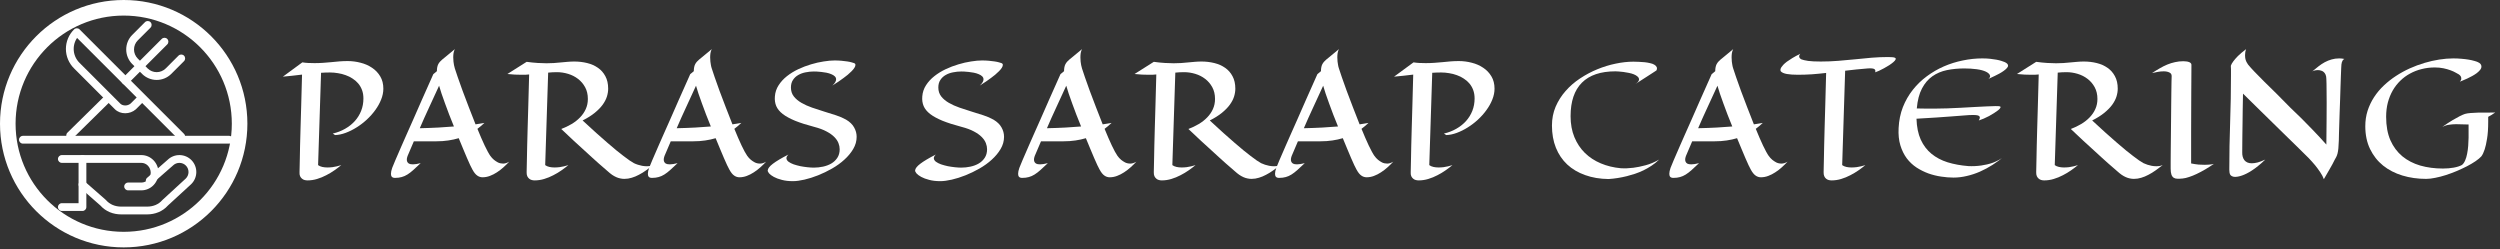 <svg width="321" height="32" viewBox="0 0 321 32" fill="none" xmlns="http://www.w3.org/2000/svg">
<rect x="0" y="0" width="321" height="32" fill="#333333" stroke="none"/>
<path fill-rule="evenodd" clip-rule="evenodd" d="M2.441 17.941C2.441 17.665 2.665 17.441 2.941 17.441H29.412C29.688 17.441 29.912 17.665 29.912 17.941C29.912 18.217 29.688 18.441 29.412 18.441H2.941C2.665 18.441 2.441 18.217 2.441 17.941Z" fill="white"/>
<path fill-rule="evenodd" clip-rule="evenodd" d="M7.441 20.412C7.441 20.136 7.665 19.912 7.941 19.912H18.151C18.741 19.912 19.303 20.155 19.714 20.582C20.125 21.008 20.353 21.582 20.353 22.177C20.353 22.771 20.125 23.345 19.714 23.771C19.303 24.198 18.741 24.441 18.151 24.441H16.449C16.173 24.441 15.949 24.217 15.949 23.941C15.949 23.665 16.173 23.441 16.449 23.441H18.151C18.464 23.441 18.767 23.312 18.994 23.077C19.222 22.841 19.353 22.518 19.353 22.177C19.353 21.835 19.222 21.512 18.994 21.276C18.767 21.04 18.464 20.912 18.151 20.912H7.941C7.665 20.912 7.441 20.688 7.441 20.412Z" fill="white"/>
<path fill-rule="evenodd" clip-rule="evenodd" d="M23.054 20.912C22.744 20.907 22.444 21.025 22.22 21.241C22.214 21.247 22.208 21.252 22.202 21.258L19.547 23.584C19.339 23.766 19.023 23.745 18.841 23.537C18.659 23.33 18.68 23.014 18.888 22.832L21.534 20.513C21.948 20.118 22.5 19.902 23.072 19.912C23.648 19.922 24.197 20.161 24.597 20.576C24.997 20.991 25.216 21.548 25.206 22.124C25.196 22.701 24.957 23.25 24.543 23.65L24.534 23.659L21.566 26.383C20.879 27.156 19.912 27.529 18.885 27.529H15.567C14.542 27.529 13.577 27.158 12.89 26.387L10.259 24.082C10.051 23.9 10.03 23.584 10.212 23.377C10.394 23.169 10.71 23.148 10.918 23.33L13.573 25.656C13.59 25.671 13.605 25.687 13.62 25.703C14.093 26.245 14.778 26.529 15.567 26.529H18.885C19.674 26.529 20.359 26.245 20.832 25.703C20.844 25.69 20.857 25.677 20.87 25.664L23.852 22.927C24.073 22.711 24.201 22.416 24.206 22.107C24.211 21.795 24.093 21.494 23.877 21.27C23.661 21.046 23.365 20.917 23.054 20.912Z" fill="white"/>
<path fill-rule="evenodd" clip-rule="evenodd" d="M10.588 19.912C10.864 19.912 11.088 20.136 11.088 20.412V26.588C11.088 26.864 10.864 27.088 10.588 27.088H7.941C7.665 27.088 7.441 26.864 7.441 26.588C7.441 26.312 7.665 26.088 7.941 26.088H10.088V20.412C10.088 20.136 10.312 19.912 10.588 19.912Z" fill="white"/>
<path fill-rule="evenodd" clip-rule="evenodd" d="M15.882 29.765C23.549 29.765 29.765 23.549 29.765 15.882C29.765 8.215 23.549 2 15.882 2C8.215 2 2 8.215 2 15.882C2 23.549 8.215 29.765 15.882 29.765ZM15.882 31.765C24.654 31.765 31.765 24.654 31.765 15.882C31.765 7.111 24.654 0 15.882 0C7.111 0 0 7.111 0 15.882C0 24.654 7.111 31.765 15.882 31.765Z" fill="white"/>
<path fill-rule="evenodd" clip-rule="evenodd" d="M19.324 2.845C19.52 3.04 19.52 3.357 19.324 3.552L17.677 5.199C17.376 5.507 17.207 5.922 17.207 6.353C17.207 6.784 17.376 7.198 17.677 7.507L18.964 8.793C19.272 9.095 19.686 9.264 20.118 9.264C20.549 9.264 20.963 9.095 21.272 8.793L22.919 7.146C23.114 6.951 23.43 6.951 23.626 7.146C23.821 7.342 23.821 7.658 23.626 7.854L21.973 9.506C21.478 9.992 20.812 10.264 20.118 10.264C19.424 10.264 18.758 9.992 18.262 9.506L18.259 9.502L16.965 8.208C16.479 7.713 16.207 7.047 16.207 6.353C16.207 5.659 16.479 4.993 16.965 4.497L16.968 4.494L18.617 2.845C18.812 2.65 19.129 2.65 19.324 2.845Z" fill="white"/>
<path fill-rule="evenodd" clip-rule="evenodd" d="M9.516 3.773C9.712 3.582 10.025 3.583 10.219 3.777L23.626 17.183C23.821 17.378 23.821 17.695 23.626 17.89C23.43 18.086 23.114 18.086 22.919 17.89L18.254 13.226L17.46 14.019C17.452 14.027 17.444 14.034 17.436 14.042C16.688 14.697 15.455 14.728 14.746 14.019L9.514 8.787C9.181 8.461 8.917 8.071 8.736 7.641C8.555 7.211 8.462 6.748 8.462 6.281C8.462 5.814 8.555 5.352 8.736 4.921C8.917 4.49 9.182 4.1 9.516 3.773ZM17.547 12.518L9.897 4.869C9.803 5.007 9.723 5.154 9.658 5.308C9.529 5.616 9.462 5.947 9.462 6.281C9.462 6.615 9.529 6.946 9.658 7.254C9.788 7.562 9.977 7.841 10.216 8.075L10.219 8.078L15.453 13.312C15.745 13.604 16.367 13.637 16.766 13.299L17.547 12.518Z" fill="white"/>
<path fill-rule="evenodd" clip-rule="evenodd" d="M13.95 12.526C14.144 12.723 14.141 13.039 13.945 13.233L9.356 17.75C9.16 17.943 8.843 17.941 8.649 17.744C8.456 17.547 8.458 17.231 8.655 17.037L13.243 12.521C13.44 12.327 13.757 12.329 13.95 12.526Z" fill="white"/>
<path fill-rule="evenodd" clip-rule="evenodd" d="M21.475 4.996C21.67 5.191 21.67 5.508 21.475 5.703L16.457 10.721C16.261 10.916 15.945 10.916 15.749 10.721C15.554 10.526 15.554 10.209 15.749 10.014L20.768 4.996C20.963 4.8 21.28 4.8 21.475 4.996Z" fill="white"/>
<path d="M320.384 14.443C320.234 14.547 320.084 14.648 319.935 14.745C319.785 14.836 319.635 14.921 319.485 14.999V15.624C319.485 16.503 319.437 17.229 319.339 17.802C319.248 18.375 319.147 18.831 319.036 19.169C318.906 19.573 318.76 19.879 318.597 20.087C318.421 20.276 318.174 20.481 317.855 20.702C317.536 20.917 317.171 21.132 316.761 21.347C316.351 21.555 315.911 21.76 315.442 21.962C314.98 22.157 314.515 22.33 314.046 22.48C313.577 22.63 313.125 22.747 312.689 22.831C312.252 22.922 311.862 22.968 311.517 22.968C310.436 22.968 309.42 22.825 308.47 22.538C307.526 22.252 306.699 21.826 305.989 21.259C305.286 20.693 304.73 19.986 304.319 19.14C303.909 18.294 303.704 17.314 303.704 16.201C303.704 15.504 303.802 14.846 303.997 14.228C304.199 13.603 304.476 13.02 304.827 12.48C305.179 11.939 305.595 11.441 306.077 10.986C306.559 10.53 307.08 10.12 307.64 9.755C308.206 9.384 308.799 9.059 309.417 8.779C310.042 8.499 310.674 8.264 311.312 8.075C311.95 7.887 312.581 7.743 313.206 7.646C313.831 7.548 314.43 7.499 315.003 7.499C315.381 7.499 315.735 7.516 316.067 7.548C316.399 7.574 316.699 7.61 316.966 7.656C317.239 7.701 317.474 7.753 317.669 7.812C317.871 7.864 318.027 7.916 318.138 7.968C318.457 8.105 318.616 8.297 318.616 8.544C318.616 8.694 318.558 8.84 318.44 8.984C318.33 9.12 318.187 9.257 318.011 9.394C317.835 9.524 317.64 9.648 317.425 9.765C317.21 9.882 316.998 9.99 316.79 10.087C316.588 10.178 316.399 10.26 316.224 10.331C316.054 10.396 315.927 10.448 315.843 10.488C315.967 10.357 316.028 10.237 316.028 10.126C316.035 10.009 316.015 9.908 315.97 9.824C315.918 9.726 315.836 9.638 315.726 9.56C315.628 9.501 315.488 9.423 315.306 9.325C315.13 9.221 314.909 9.12 314.642 9.023C314.381 8.925 314.082 8.84 313.743 8.769C313.405 8.697 313.03 8.661 312.62 8.661C312.041 8.661 311.484 8.73 310.95 8.866C310.416 8.997 309.918 9.189 309.456 9.443C308.994 9.69 308.574 9.999 308.196 10.37C307.819 10.735 307.493 11.155 307.22 11.63C306.953 12.099 306.745 12.617 306.595 13.183C306.452 13.743 306.38 14.348 306.38 14.999C306.38 16.165 306.562 17.167 306.927 18.007C307.298 18.84 307.809 19.527 308.46 20.068C309.111 20.602 309.879 20.999 310.765 21.259C311.657 21.513 312.623 21.64 313.665 21.64C314.173 21.64 314.638 21.601 315.062 21.523C315.491 21.445 315.843 21.331 316.116 21.181C316.286 21.044 316.422 20.849 316.526 20.595C316.637 20.341 316.722 20.055 316.78 19.736C316.845 19.417 316.891 19.081 316.917 18.73C316.943 18.372 316.959 18.023 316.966 17.685C316.972 17.346 316.972 17.031 316.966 16.738C316.966 16.438 316.966 16.188 316.966 15.986C316.692 15.986 316.426 15.979 316.165 15.966C315.905 15.953 315.638 15.947 315.364 15.947C315.071 15.947 314.775 15.969 314.476 16.015C314.183 16.054 313.89 16.145 313.597 16.288C314.118 15.924 314.56 15.634 314.925 15.419C315.289 15.204 315.589 15.038 315.823 14.921C316.097 14.784 316.321 14.687 316.497 14.628C316.705 14.57 316.95 14.531 317.23 14.511C317.51 14.485 317.815 14.469 318.148 14.462C318.48 14.456 318.834 14.456 319.212 14.462C319.59 14.462 319.98 14.456 320.384 14.443Z" fill="white"/>
<path d="M301.019 7.568C300.927 7.613 300.856 7.675 300.804 7.753C300.758 7.831 300.722 7.909 300.696 7.988C300.67 8.079 300.651 8.176 300.638 8.281C300.631 8.352 300.621 8.521 300.608 8.788C300.602 9.055 300.589 9.394 300.569 9.804C300.556 10.208 300.54 10.663 300.521 11.171C300.508 11.672 300.491 12.193 300.472 12.734C300.452 13.274 300.433 13.814 300.413 14.355C300.4 14.895 300.384 15.403 300.364 15.878C300.351 16.354 300.338 16.78 300.325 17.157C300.319 17.529 300.312 17.818 300.306 18.027C300.293 18.443 300.273 18.785 300.247 19.052C300.221 19.312 300.185 19.531 300.14 19.706C300.094 19.882 300.039 20.032 299.974 20.156C299.909 20.279 299.837 20.41 299.759 20.546C299.7 20.67 299.612 20.842 299.495 21.064C299.391 21.253 299.248 21.506 299.065 21.826C298.89 22.138 298.662 22.532 298.382 23.007C298.284 22.721 298.128 22.421 297.913 22.109C297.705 21.796 297.49 21.503 297.269 21.23C297.008 20.917 296.732 20.608 296.439 20.302C296.093 19.957 295.556 19.426 294.827 18.71C294.515 18.404 294.147 18.046 293.724 17.636C293.301 17.219 292.809 16.738 292.249 16.191C291.689 15.644 291.058 15.025 290.355 14.335C289.651 13.645 288.867 12.874 288.001 12.021C287.988 12.815 287.975 13.531 287.962 14.169C287.955 14.807 287.949 15.38 287.942 15.888C287.936 16.389 287.929 16.829 287.923 17.206C287.916 17.577 287.913 17.9 287.913 18.173C287.907 18.811 287.903 19.267 287.903 19.54C287.897 19.749 287.916 19.941 287.962 20.116C288.008 20.286 288.079 20.436 288.177 20.566C288.274 20.689 288.401 20.787 288.558 20.859C288.714 20.93 288.903 20.966 289.124 20.966C289.345 20.966 289.599 20.93 289.886 20.859C290.172 20.781 290.498 20.657 290.862 20.488C290.543 20.8 290.241 21.07 289.954 21.298C289.674 21.526 289.407 21.721 289.153 21.884C288.906 22.047 288.675 22.18 288.46 22.285C288.252 22.389 288.063 22.47 287.894 22.529C287.49 22.672 287.138 22.73 286.839 22.704C286.592 22.652 286.429 22.555 286.351 22.411C286.279 22.268 286.243 22.06 286.243 21.786C286.243 19.736 286.279 17.701 286.351 15.683C286.422 13.665 286.458 11.653 286.458 9.648C286.458 9.342 286.458 9.088 286.458 8.886C286.458 8.684 286.452 8.538 286.439 8.447C286.491 8.277 286.598 8.085 286.761 7.87C286.898 7.682 287.093 7.457 287.347 7.197C287.607 6.936 287.959 6.64 288.401 6.308C288.349 6.445 288.314 6.578 288.294 6.708C288.274 6.838 288.265 6.962 288.265 7.079C288.265 7.268 288.281 7.437 288.314 7.587C288.353 7.73 288.398 7.854 288.45 7.958C288.509 8.075 288.574 8.183 288.646 8.281C288.867 8.554 289.153 8.873 289.505 9.238C289.857 9.602 290.263 10.016 290.726 10.478C291.194 10.934 291.709 11.438 292.269 11.992C292.829 12.545 293.427 13.15 294.065 13.808C294.521 14.238 295.003 14.703 295.511 15.204C295.947 15.634 296.442 16.139 296.995 16.718C297.549 17.291 298.118 17.906 298.704 18.564C298.717 17.366 298.727 16.331 298.733 15.458C298.74 14.586 298.743 13.827 298.743 13.183C298.743 12.591 298.74 12.102 298.733 11.718C298.733 11.327 298.73 11.015 298.724 10.781C298.717 10.514 298.711 10.302 298.704 10.146C298.704 9.924 298.672 9.739 298.607 9.589C298.541 9.439 298.457 9.322 298.353 9.238C298.255 9.153 298.141 9.094 298.011 9.062C297.881 9.023 297.75 9.003 297.62 9.003C297.47 9.003 297.327 9.019 297.19 9.052C297.054 9.085 296.95 9.127 296.878 9.179C297.151 8.945 297.422 8.727 297.689 8.525C297.955 8.316 298.226 8.137 298.499 7.988C298.779 7.838 299.069 7.721 299.368 7.636C299.674 7.545 300 7.499 300.345 7.499C300.573 7.499 300.797 7.522 301.019 7.568Z" fill="white"/>
<path d="M284.261 21.044C283.877 21.305 283.499 21.546 283.128 21.767C282.757 21.982 282.399 22.171 282.054 22.333C281.715 22.496 281.393 22.626 281.087 22.724C280.787 22.828 280.511 22.893 280.257 22.919C280.003 22.945 279.778 22.955 279.583 22.948C279.394 22.948 279.235 22.906 279.105 22.822C278.974 22.737 278.877 22.604 278.812 22.421C278.746 22.239 278.714 21.985 278.714 21.66C278.714 21.497 278.714 21.217 278.714 20.82C278.72 20.416 278.724 19.938 278.724 19.384C278.73 18.824 278.737 18.215 278.743 17.558C278.75 16.894 278.756 16.223 278.763 15.546C278.769 14.869 278.776 14.208 278.782 13.564C278.789 12.919 278.795 12.333 278.802 11.806C278.808 11.279 278.815 10.836 278.821 10.478C278.828 10.12 278.834 9.889 278.841 9.784C278.847 9.557 278.75 9.397 278.548 9.306C278.353 9.208 278.108 9.159 277.815 9.159C277.575 9.159 277.324 9.182 277.064 9.228C276.81 9.273 276.562 9.325 276.321 9.384C276.653 9.163 276.979 8.961 277.298 8.779C277.623 8.59 277.949 8.427 278.274 8.29C278.607 8.154 278.942 8.049 279.28 7.978C279.619 7.9 279.97 7.861 280.335 7.861C280.478 7.861 280.612 7.87 280.735 7.89C280.866 7.903 280.976 7.929 281.067 7.968C281.165 8.001 281.24 8.046 281.292 8.105C281.351 8.163 281.38 8.235 281.38 8.32C281.38 8.574 281.377 9.189 281.37 10.165C281.37 10.582 281.367 11.1 281.36 11.718C281.36 12.336 281.357 13.085 281.351 13.964C281.351 14.836 281.347 15.852 281.341 17.011C281.341 18.17 281.341 19.495 281.341 20.986C281.692 21.057 282.011 21.106 282.298 21.132C282.591 21.152 282.851 21.161 283.079 21.161C283.268 21.161 283.434 21.155 283.577 21.142C283.727 21.129 283.854 21.116 283.958 21.103C284.075 21.083 284.176 21.064 284.261 21.044Z" fill="white"/>
<path d="M266.81 21.201C266.549 21.415 266.253 21.64 265.921 21.874C265.595 22.102 265.247 22.311 264.876 22.499C264.505 22.695 264.114 22.854 263.704 22.978C263.301 23.102 262.89 23.163 262.474 23.163C262.35 23.163 262.226 23.147 262.103 23.114C261.979 23.082 261.868 23.023 261.771 22.939C261.673 22.861 261.592 22.753 261.526 22.616C261.468 22.48 261.442 22.307 261.448 22.099C261.448 21.858 261.461 21.253 261.487 20.282C261.494 19.872 261.504 19.361 261.517 18.749C261.536 18.137 261.556 17.398 261.575 16.532C261.601 15.667 261.631 14.661 261.663 13.515C261.696 12.363 261.732 11.044 261.771 9.56C261.601 9.579 261.435 9.592 261.273 9.599C261.11 9.599 260.944 9.599 260.774 9.599C260.527 9.599 260.247 9.592 259.935 9.579C259.629 9.566 259.31 9.54 258.978 9.501L261.448 7.939C261.956 8.01 262.435 8.059 262.884 8.085C263.333 8.111 263.704 8.124 263.997 8.124C264.323 8.124 264.635 8.115 264.935 8.095C265.241 8.069 265.54 8.043 265.833 8.017C266.126 7.984 266.416 7.958 266.702 7.939C266.989 7.913 267.278 7.9 267.571 7.9C268.144 7.9 268.694 7.965 269.222 8.095C269.749 8.225 270.211 8.43 270.608 8.71C271.006 8.984 271.321 9.342 271.556 9.784C271.797 10.227 271.917 10.761 271.917 11.386C271.917 11.718 271.862 12.06 271.751 12.411C271.64 12.757 271.458 13.105 271.204 13.456C270.95 13.801 270.612 14.146 270.189 14.492C269.772 14.83 269.254 15.156 268.636 15.468C269.28 16.067 269.866 16.604 270.394 17.079C270.927 17.555 271.409 17.978 271.839 18.349C272.269 18.72 272.649 19.042 272.982 19.316C273.314 19.583 273.607 19.814 273.86 20.009C274.446 20.465 274.899 20.777 275.218 20.947C275.381 21.025 275.553 21.093 275.735 21.152C275.892 21.204 276.067 21.249 276.263 21.288C276.465 21.327 276.676 21.347 276.898 21.347C277.034 21.347 277.168 21.337 277.298 21.318C277.428 21.292 277.558 21.253 277.689 21.201C277.376 21.441 277.07 21.669 276.771 21.884C276.471 22.099 276.168 22.285 275.862 22.441C275.563 22.604 275.257 22.73 274.944 22.822C274.638 22.919 274.323 22.968 273.997 22.968C273.815 22.968 273.639 22.948 273.47 22.91C273.301 22.877 273.128 22.822 272.952 22.743C272.776 22.665 272.597 22.564 272.415 22.441C272.239 22.317 272.051 22.164 271.849 21.982C271.582 21.76 271.188 21.419 270.667 20.956C270.446 20.761 270.185 20.527 269.886 20.253C269.586 19.98 269.241 19.664 268.851 19.306C268.46 18.948 268.017 18.544 267.523 18.095C267.034 17.639 266.491 17.128 265.892 16.562C266.36 16.386 266.803 16.174 267.22 15.927C267.636 15.68 267.998 15.396 268.304 15.077C268.616 14.758 268.86 14.404 269.036 14.013C269.218 13.616 269.31 13.18 269.31 12.704C269.31 12.132 269.192 11.63 268.958 11.2C268.724 10.771 268.418 10.413 268.04 10.126C267.669 9.84 267.246 9.625 266.771 9.482C266.295 9.338 265.817 9.267 265.335 9.267C264.944 9.267 264.57 9.286 264.212 9.325L263.831 21.201C263.981 21.311 264.16 21.389 264.368 21.435C264.577 21.48 264.791 21.503 265.013 21.503C265.234 21.503 265.452 21.49 265.667 21.464C265.882 21.432 266.074 21.396 266.243 21.357C266.445 21.311 266.634 21.259 266.81 21.201Z" fill="white"/>
<path d="M255.315 10.126C255.472 10.003 255.543 9.885 255.53 9.775C255.517 9.664 255.472 9.566 255.394 9.482C255.302 9.384 255.172 9.293 255.003 9.208C254.69 9.059 254.287 8.951 253.792 8.886C253.297 8.821 252.773 8.788 252.22 8.788C251.432 8.788 250.687 8.86 249.983 9.003C249.287 9.146 248.665 9.41 248.118 9.794C247.578 10.172 247.132 10.696 246.78 11.367C246.429 12.031 246.207 12.883 246.116 13.925C246.52 13.938 246.917 13.945 247.308 13.945C247.705 13.945 248.095 13.945 248.48 13.945C248.942 13.945 249.456 13.935 250.023 13.915C250.595 13.889 251.178 13.863 251.771 13.837C252.37 13.805 252.955 13.772 253.528 13.739C254.101 13.707 254.619 13.681 255.081 13.661C255.543 13.635 255.927 13.622 256.233 13.622C256.546 13.622 256.735 13.635 256.8 13.661C256.878 13.7 256.891 13.766 256.839 13.857C256.793 13.941 256.699 14.042 256.556 14.159C256.419 14.27 256.246 14.391 256.038 14.521C255.836 14.651 255.621 14.778 255.394 14.902C255.166 15.019 254.935 15.13 254.7 15.234C254.472 15.331 254.264 15.409 254.075 15.468C254.225 15.214 254.251 15.035 254.153 14.931C254.062 14.82 253.805 14.765 253.382 14.765C253.193 14.765 253.021 14.768 252.864 14.775C252.708 14.781 252.529 14.794 252.327 14.814C252.125 14.827 251.875 14.846 251.575 14.872C251.276 14.892 250.888 14.921 250.413 14.96C249.938 14.993 249.349 15.035 248.646 15.087C247.942 15.133 247.086 15.185 246.077 15.243C246.11 16.298 246.292 17.193 246.624 17.929C246.963 18.665 247.422 19.27 248.001 19.745C248.58 20.221 249.271 20.585 250.071 20.839C250.879 21.087 251.767 21.249 252.737 21.327C253.297 21.354 253.851 21.327 254.398 21.249C254.632 21.217 254.876 21.171 255.13 21.113C255.39 21.054 255.648 20.979 255.901 20.888C256.162 20.79 256.416 20.673 256.663 20.536C256.911 20.4 257.142 20.237 257.357 20.048C256.875 20.458 256.37 20.833 255.843 21.171C255.322 21.503 254.782 21.793 254.222 22.04C253.668 22.281 253.105 22.467 252.532 22.597C251.959 22.734 251.39 22.802 250.823 22.802C250.328 22.802 249.804 22.76 249.251 22.675C248.704 22.597 248.161 22.463 247.62 22.275C247.086 22.079 246.575 21.826 246.087 21.513C245.605 21.194 245.185 20.8 244.827 20.331C244.476 19.856 244.202 19.299 244.007 18.661C243.812 18.017 243.737 17.278 243.782 16.445C243.828 15.475 244.01 14.579 244.329 13.759C244.655 12.939 245.078 12.2 245.599 11.542C246.12 10.878 246.722 10.296 247.405 9.794C248.089 9.286 248.818 8.863 249.593 8.525C250.374 8.186 251.185 7.932 252.024 7.763C252.864 7.587 253.698 7.499 254.524 7.499C254.889 7.499 255.224 7.516 255.53 7.548C255.836 7.581 256.11 7.62 256.351 7.665C256.598 7.711 256.81 7.763 256.985 7.822C257.161 7.874 257.298 7.922 257.396 7.968C257.689 8.098 257.835 8.251 257.835 8.427C257.835 8.531 257.78 8.642 257.669 8.759C257.565 8.876 257.428 8.993 257.259 9.111C257.096 9.228 256.914 9.342 256.712 9.452C256.517 9.557 256.325 9.654 256.136 9.745C255.954 9.837 255.787 9.915 255.638 9.98C255.488 10.045 255.381 10.094 255.315 10.126Z" fill="white"/>
<path d="M239.515 21.201C239.254 21.415 238.958 21.64 238.626 21.874C238.301 22.102 237.952 22.311 237.581 22.499C237.21 22.695 236.819 22.854 236.409 22.978C236.006 23.102 235.595 23.163 235.179 23.163C235.049 23.163 234.922 23.147 234.798 23.114C234.674 23.082 234.564 23.023 234.466 22.939C234.368 22.861 234.29 22.753 234.232 22.616C234.173 22.48 234.147 22.307 234.153 22.099C234.153 21.852 234.166 21.239 234.192 20.263C234.199 19.846 234.209 19.329 234.222 18.71C234.241 18.085 234.261 17.333 234.28 16.454C234.306 15.575 234.336 14.553 234.368 13.388C234.401 12.216 234.437 10.875 234.476 9.365C233.864 9.436 233.255 9.495 232.649 9.54C232.051 9.579 231.445 9.599 230.833 9.599C230.273 9.599 229.808 9.566 229.437 9.501C229.065 9.436 228.805 9.322 228.655 9.159C228.571 9.016 228.597 8.837 228.733 8.622C228.792 8.531 228.877 8.427 228.987 8.31C229.098 8.193 229.248 8.062 229.437 7.919C229.632 7.776 229.87 7.62 230.149 7.45C230.429 7.281 230.765 7.099 231.155 6.904C231.051 7.034 231.002 7.144 231.009 7.236C231.015 7.32 231.041 7.392 231.087 7.45C231.139 7.522 231.214 7.581 231.312 7.626C231.5 7.698 231.787 7.763 232.171 7.822C232.562 7.874 233.102 7.9 233.792 7.9C234.547 7.9 235.289 7.87 236.019 7.812C236.754 7.753 237.477 7.688 238.187 7.616C238.903 7.538 239.612 7.47 240.315 7.411C241.025 7.353 241.732 7.324 242.435 7.324C242.623 7.324 242.789 7.33 242.933 7.343C243.082 7.35 243.196 7.369 243.274 7.402C243.398 7.447 243.44 7.522 243.401 7.626C243.362 7.724 243.268 7.838 243.118 7.968C242.975 8.092 242.796 8.225 242.581 8.368C242.366 8.505 242.145 8.635 241.917 8.759C241.689 8.883 241.471 8.993 241.263 9.091C241.054 9.182 240.892 9.247 240.774 9.286C240.833 9.085 240.794 8.945 240.657 8.866C240.521 8.782 240.234 8.756 239.798 8.788C238.821 8.866 237.861 8.964 236.917 9.081L236.536 21.201C236.686 21.311 236.865 21.389 237.073 21.435C237.282 21.48 237.496 21.503 237.718 21.503C237.939 21.503 238.157 21.49 238.372 21.464C238.587 21.432 238.779 21.396 238.948 21.357C239.15 21.311 239.339 21.259 239.515 21.201Z" fill="white"/>
<path d="M226.341 15.781C226.211 15.904 226.071 16.031 225.921 16.161C225.771 16.285 225.612 16.412 225.442 16.542C225.605 16.939 225.765 17.32 225.921 17.685C226.084 18.043 226.233 18.375 226.37 18.681C226.513 18.98 226.647 19.244 226.771 19.472C226.894 19.7 227.005 19.882 227.103 20.019C227.239 20.208 227.392 20.374 227.562 20.517C227.711 20.641 227.884 20.755 228.079 20.859C228.281 20.956 228.502 21.005 228.743 21.005C228.984 21.005 229.245 20.924 229.524 20.761C229.29 21.008 229.039 21.253 228.773 21.493C228.512 21.728 228.235 21.939 227.942 22.128C227.656 22.317 227.357 22.47 227.044 22.587C226.738 22.704 226.422 22.763 226.097 22.763C225.849 22.763 225.621 22.688 225.413 22.538C225.205 22.395 225 22.138 224.798 21.767C224.726 21.65 224.632 21.464 224.515 21.21C224.398 20.95 224.261 20.644 224.105 20.292C223.955 19.934 223.789 19.54 223.607 19.111C223.424 18.674 223.235 18.219 223.04 17.743C222.63 17.867 222.184 17.965 221.702 18.036C221.227 18.108 220.713 18.144 220.159 18.144H217.278L216.478 20.019C216.432 20.142 216.399 20.27 216.38 20.4C216.367 20.523 216.38 20.637 216.419 20.741C216.458 20.846 216.533 20.934 216.644 21.005C216.761 21.07 216.933 21.103 217.161 21.103C217.291 21.103 217.438 21.09 217.601 21.064C217.763 21.038 217.949 20.999 218.157 20.947C217.793 21.292 217.477 21.585 217.21 21.826C216.943 22.066 216.689 22.262 216.448 22.411C216.207 22.561 215.963 22.669 215.716 22.734C215.468 22.805 215.185 22.841 214.866 22.841C214.677 22.841 214.541 22.796 214.456 22.704C214.378 22.613 214.339 22.486 214.339 22.323C214.339 22.115 214.391 21.861 214.495 21.562C214.606 21.262 214.743 20.93 214.905 20.566C215.042 20.234 215.309 19.618 215.706 18.72C215.875 18.336 216.08 17.87 216.321 17.323C216.562 16.777 216.849 16.132 217.181 15.39C217.513 14.641 217.89 13.782 218.314 12.812C218.743 11.842 219.232 10.745 219.778 9.521L220.237 9.14C220.237 8.938 220.254 8.762 220.286 8.613C220.319 8.463 220.364 8.333 220.423 8.222C220.488 8.105 220.563 8.001 220.648 7.909C220.732 7.818 220.823 7.73 220.921 7.646C221.038 7.548 221.178 7.434 221.341 7.304C221.614 7.083 222.015 6.751 222.542 6.308C222.464 6.458 222.409 6.627 222.376 6.816C222.35 6.998 222.337 7.18 222.337 7.363C222.337 7.551 222.347 7.734 222.366 7.909C222.386 8.079 222.409 8.228 222.435 8.359C222.461 8.515 222.496 8.658 222.542 8.788C222.614 9.023 222.737 9.394 222.913 9.902C223.089 10.409 223.297 10.995 223.538 11.659C223.786 12.317 224.052 13.02 224.339 13.769C224.625 14.518 224.912 15.25 225.198 15.966C225.387 15.94 225.553 15.914 225.696 15.888C225.84 15.862 225.96 15.842 226.058 15.829C226.168 15.81 226.263 15.794 226.341 15.781ZM220.521 11.005C220.058 12.014 219.622 12.961 219.212 13.847C218.802 14.726 218.411 15.598 218.04 16.464C218.912 16.445 219.713 16.415 220.442 16.376C221.172 16.337 221.832 16.292 222.425 16.239C222.217 15.732 222.015 15.227 221.819 14.726C221.631 14.218 221.452 13.736 221.282 13.281C221.12 12.825 220.97 12.402 220.833 12.011C220.703 11.62 220.599 11.285 220.521 11.005Z" fill="white"/>
<path d="M213.03 20.488C212.737 20.781 212.418 21.041 212.073 21.269C211.728 21.497 211.377 21.698 211.019 21.874C210.661 22.044 210.299 22.19 209.935 22.314C209.577 22.431 209.232 22.532 208.899 22.616C208.118 22.812 207.334 22.936 206.546 22.988C205.433 22.975 204.427 22.805 203.528 22.48C202.63 22.161 201.865 21.708 201.233 21.122C200.602 20.53 200.117 19.814 199.778 18.974C199.44 18.128 199.271 17.177 199.271 16.122C199.271 15.257 199.427 14.452 199.739 13.71C200.058 12.968 200.485 12.294 201.019 11.689C201.552 11.077 202.171 10.54 202.874 10.077C203.577 9.609 204.316 9.215 205.091 8.896C205.866 8.577 206.65 8.336 207.444 8.173C208.245 8.004 209.007 7.919 209.73 7.919C209.944 7.919 210.176 7.926 210.423 7.939C210.677 7.945 210.924 7.962 211.165 7.988C211.412 8.014 211.644 8.053 211.858 8.105C212.08 8.15 212.262 8.215 212.405 8.3C212.555 8.385 212.659 8.489 212.718 8.613C212.776 8.73 212.767 8.873 212.689 9.042C212.591 9.101 212.431 9.205 212.21 9.355C212.015 9.485 211.738 9.664 211.38 9.892C211.028 10.12 210.556 10.422 209.964 10.8C210.133 10.689 210.257 10.585 210.335 10.488C210.413 10.39 210.452 10.296 210.452 10.204C210.452 10.061 210.387 9.934 210.257 9.824C210.133 9.713 209.974 9.618 209.778 9.54C209.583 9.462 209.365 9.4 209.124 9.355C208.883 9.303 208.652 9.264 208.431 9.238C208.209 9.205 208.008 9.185 207.825 9.179C207.643 9.166 207.51 9.159 207.425 9.159C205.524 9.159 204.088 9.644 203.118 10.614C202.148 11.585 201.663 13.02 201.663 14.921C201.663 15.924 201.826 16.819 202.151 17.607C202.477 18.395 202.926 19.072 203.499 19.638C204.072 20.198 204.752 20.644 205.54 20.976C206.328 21.308 207.184 21.516 208.108 21.601C208.623 21.633 209.157 21.614 209.71 21.542C210.185 21.484 210.713 21.376 211.292 21.22C211.878 21.064 212.457 20.82 213.03 20.488Z" fill="white"/>
<path d="M186.497 21.201C186.237 21.415 185.94 21.64 185.608 21.874C185.283 22.102 184.935 22.311 184.564 22.499C184.192 22.695 183.802 22.854 183.392 22.978C182.988 23.102 182.578 23.163 182.161 23.163C182.037 23.163 181.911 23.147 181.78 23.114C181.657 23.082 181.546 23.023 181.448 22.939C181.351 22.861 181.269 22.753 181.204 22.616C181.146 22.48 181.123 22.307 181.136 22.099C181.136 21.864 181.149 21.262 181.175 20.292C181.181 19.882 181.191 19.371 181.204 18.759C181.224 18.147 181.243 17.408 181.263 16.542C181.289 15.676 181.318 14.671 181.351 13.525C181.383 12.379 181.419 11.064 181.458 9.579C181.028 9.631 180.605 9.68 180.189 9.726C179.778 9.771 179.381 9.81 178.997 9.843L181.497 8.007C181.738 8.046 181.992 8.072 182.259 8.085C182.532 8.098 182.799 8.105 183.06 8.105C183.444 8.105 183.818 8.092 184.183 8.066C184.547 8.04 184.902 8.01 185.247 7.978C185.599 7.939 185.944 7.906 186.282 7.88C186.627 7.854 186.972 7.841 187.317 7.841C187.877 7.841 188.431 7.913 188.978 8.056C189.524 8.193 190.013 8.408 190.442 8.7C190.879 8.987 191.23 9.355 191.497 9.804C191.764 10.247 191.898 10.774 191.898 11.386C191.898 11.848 191.803 12.314 191.614 12.783C191.432 13.245 191.181 13.694 190.862 14.13C190.55 14.566 190.185 14.976 189.769 15.361C189.352 15.745 188.912 16.08 188.45 16.366C187.995 16.653 187.529 16.884 187.054 17.06C186.579 17.236 186.126 17.33 185.696 17.343L185.403 17.148C185.97 17.017 186.494 16.816 186.976 16.542C187.457 16.269 187.874 15.94 188.226 15.556C188.577 15.165 188.851 14.726 189.046 14.238C189.241 13.743 189.339 13.212 189.339 12.646C189.339 12.249 189.28 11.891 189.163 11.572C189.046 11.253 188.883 10.969 188.675 10.722C188.467 10.475 188.222 10.263 187.942 10.087C187.669 9.905 187.373 9.758 187.054 9.648C186.735 9.531 186.403 9.446 186.058 9.394C185.719 9.335 185.381 9.306 185.042 9.306C184.853 9.306 184.661 9.309 184.466 9.316C184.277 9.322 184.088 9.332 183.899 9.345L183.519 21.201C183.668 21.311 183.847 21.389 184.056 21.435C184.264 21.48 184.479 21.503 184.7 21.503C184.922 21.503 185.14 21.49 185.355 21.464C185.569 21.432 185.761 21.396 185.931 21.357C186.133 21.311 186.321 21.259 186.497 21.201Z" fill="white"/>
<path d="M175.716 15.781C175.586 15.904 175.446 16.031 175.296 16.161C175.146 16.285 174.987 16.412 174.817 16.542C174.98 16.939 175.14 17.32 175.296 17.685C175.459 18.043 175.608 18.375 175.745 18.681C175.888 18.98 176.022 19.244 176.146 19.472C176.269 19.7 176.38 19.882 176.478 20.019C176.614 20.208 176.767 20.374 176.937 20.517C177.086 20.641 177.259 20.755 177.454 20.859C177.656 20.956 177.877 21.005 178.118 21.005C178.359 21.005 178.62 20.924 178.899 20.761C178.665 21.008 178.414 21.253 178.148 21.493C177.887 21.728 177.61 21.939 177.317 22.128C177.031 22.317 176.732 22.47 176.419 22.587C176.113 22.704 175.797 22.763 175.472 22.763C175.224 22.763 174.996 22.688 174.788 22.538C174.58 22.395 174.375 22.138 174.173 21.767C174.101 21.65 174.007 21.464 173.89 21.21C173.773 20.95 173.636 20.644 173.48 20.292C173.33 19.934 173.164 19.54 172.982 19.111C172.799 18.674 172.61 18.219 172.415 17.743C172.005 17.867 171.559 17.965 171.077 18.036C170.602 18.108 170.088 18.144 169.534 18.144H166.653L165.853 20.019C165.807 20.142 165.774 20.27 165.755 20.4C165.742 20.523 165.755 20.637 165.794 20.741C165.833 20.846 165.908 20.934 166.019 21.005C166.136 21.07 166.308 21.103 166.536 21.103C166.666 21.103 166.813 21.09 166.976 21.064C167.138 21.038 167.324 20.999 167.532 20.947C167.168 21.292 166.852 21.585 166.585 21.826C166.318 22.066 166.064 22.262 165.823 22.411C165.582 22.561 165.338 22.669 165.091 22.734C164.843 22.805 164.56 22.841 164.241 22.841C164.052 22.841 163.916 22.796 163.831 22.704C163.753 22.613 163.714 22.486 163.714 22.323C163.714 22.115 163.766 21.861 163.87 21.562C163.981 21.262 164.118 20.93 164.28 20.566C164.417 20.234 164.684 19.618 165.081 18.72C165.25 18.336 165.455 17.87 165.696 17.323C165.937 16.777 166.224 16.132 166.556 15.39C166.888 14.641 167.265 13.782 167.689 12.812C168.118 11.842 168.607 10.745 169.153 9.521L169.612 9.14C169.612 8.938 169.629 8.762 169.661 8.613C169.694 8.463 169.739 8.333 169.798 8.222C169.863 8.105 169.938 8.001 170.023 7.909C170.107 7.818 170.198 7.73 170.296 7.646C170.413 7.548 170.553 7.434 170.716 7.304C170.989 7.083 171.39 6.751 171.917 6.308C171.839 6.458 171.784 6.627 171.751 6.816C171.725 6.998 171.712 7.18 171.712 7.363C171.712 7.551 171.722 7.734 171.741 7.909C171.761 8.079 171.784 8.228 171.81 8.359C171.836 8.515 171.871 8.658 171.917 8.788C171.989 9.023 172.112 9.394 172.288 9.902C172.464 10.409 172.672 10.995 172.913 11.659C173.161 12.317 173.427 13.02 173.714 13.769C174 14.518 174.287 15.25 174.573 15.966C174.762 15.94 174.928 15.914 175.071 15.888C175.215 15.862 175.335 15.842 175.433 15.829C175.543 15.81 175.638 15.794 175.716 15.781ZM169.896 11.005C169.433 12.014 168.997 12.961 168.587 13.847C168.177 14.726 167.786 15.598 167.415 16.464C168.287 16.445 169.088 16.415 169.817 16.376C170.547 16.337 171.207 16.292 171.8 16.239C171.592 15.732 171.39 15.227 171.194 14.726C171.006 14.218 170.827 13.736 170.657 13.281C170.495 12.825 170.345 12.402 170.208 12.011C170.078 11.62 169.974 11.285 169.896 11.005Z" fill="white"/>
<path d="M153.509 21.201C153.248 21.415 152.952 21.64 152.62 21.874C152.295 22.102 151.946 22.311 151.575 22.499C151.204 22.695 150.814 22.854 150.403 22.978C150 23.102 149.59 23.163 149.173 23.163C149.049 23.163 148.926 23.147 148.802 23.114C148.678 23.082 148.567 23.023 148.47 22.939C148.372 22.861 148.291 22.753 148.226 22.616C148.167 22.48 148.141 22.307 148.148 22.099C148.148 21.858 148.161 21.253 148.187 20.282C148.193 19.872 148.203 19.361 148.216 18.749C148.235 18.137 148.255 17.398 148.274 16.532C148.301 15.667 148.33 14.661 148.362 13.515C148.395 12.363 148.431 11.044 148.47 9.56C148.301 9.579 148.135 9.592 147.972 9.599C147.809 9.599 147.643 9.599 147.474 9.599C147.226 9.599 146.946 9.592 146.634 9.579C146.328 9.566 146.009 9.54 145.677 9.501L148.148 7.939C148.655 8.01 149.134 8.059 149.583 8.085C150.032 8.111 150.403 8.124 150.696 8.124C151.022 8.124 151.334 8.115 151.634 8.095C151.94 8.069 152.239 8.043 152.532 8.017C152.825 7.984 153.115 7.958 153.401 7.939C153.688 7.913 153.978 7.9 154.271 7.9C154.843 7.9 155.394 7.965 155.921 8.095C156.448 8.225 156.911 8.43 157.308 8.71C157.705 8.984 158.021 9.342 158.255 9.784C158.496 10.227 158.616 10.761 158.616 11.386C158.616 11.718 158.561 12.06 158.45 12.411C158.34 12.757 158.157 13.105 157.903 13.456C157.649 13.801 157.311 14.146 156.888 14.492C156.471 14.83 155.954 15.156 155.335 15.468C155.98 16.067 156.565 16.604 157.093 17.079C157.627 17.555 158.108 17.978 158.538 18.349C158.968 18.72 159.349 19.042 159.681 19.316C160.013 19.583 160.306 19.814 160.56 20.009C161.146 20.465 161.598 20.777 161.917 20.947C162.08 21.025 162.252 21.093 162.435 21.152C162.591 21.204 162.767 21.249 162.962 21.288C163.164 21.327 163.375 21.347 163.597 21.347C163.733 21.347 163.867 21.337 163.997 21.318C164.127 21.292 164.258 21.253 164.388 21.201C164.075 21.441 163.769 21.669 163.47 21.884C163.17 22.099 162.868 22.285 162.562 22.441C162.262 22.604 161.956 22.73 161.644 22.822C161.338 22.919 161.022 22.968 160.696 22.968C160.514 22.968 160.338 22.948 160.169 22.91C160 22.877 159.827 22.822 159.651 22.743C159.476 22.665 159.297 22.564 159.114 22.441C158.939 22.317 158.75 22.164 158.548 21.982C158.281 21.76 157.887 21.419 157.366 20.956C157.145 20.761 156.885 20.527 156.585 20.253C156.286 19.98 155.94 19.664 155.55 19.306C155.159 18.948 154.717 18.544 154.222 18.095C153.733 17.639 153.19 17.128 152.591 16.562C153.06 16.386 153.502 16.174 153.919 15.927C154.336 15.68 154.697 15.396 155.003 15.077C155.315 14.758 155.56 14.404 155.735 14.013C155.918 13.616 156.009 13.18 156.009 12.704C156.009 12.132 155.892 11.63 155.657 11.2C155.423 10.771 155.117 10.413 154.739 10.126C154.368 9.84 153.945 9.625 153.47 9.482C152.995 9.338 152.516 9.267 152.034 9.267C151.644 9.267 151.269 9.286 150.911 9.325L150.53 21.201C150.68 21.311 150.859 21.389 151.067 21.435C151.276 21.48 151.491 21.503 151.712 21.503C151.933 21.503 152.151 21.49 152.366 21.464C152.581 21.432 152.773 21.396 152.942 21.357C153.144 21.311 153.333 21.259 153.509 21.201Z" fill="white"/>
<path d="M142.728 15.781C142.597 15.904 142.457 16.031 142.308 16.161C142.158 16.285 141.998 16.412 141.829 16.542C141.992 16.939 142.151 17.32 142.308 17.685C142.47 18.043 142.62 18.375 142.757 18.681C142.9 18.98 143.034 19.244 143.157 19.472C143.281 19.7 143.392 19.882 143.489 20.019C143.626 20.208 143.779 20.374 143.948 20.517C144.098 20.641 144.271 20.755 144.466 20.859C144.668 20.956 144.889 21.005 145.13 21.005C145.371 21.005 145.631 20.924 145.911 20.761C145.677 21.008 145.426 21.253 145.159 21.493C144.899 21.728 144.622 21.939 144.329 22.128C144.043 22.317 143.743 22.47 143.431 22.587C143.125 22.704 142.809 22.763 142.483 22.763C142.236 22.763 142.008 22.688 141.8 22.538C141.592 22.395 141.386 22.138 141.185 21.767C141.113 21.65 141.019 21.464 140.901 21.21C140.784 20.95 140.648 20.644 140.491 20.292C140.342 19.934 140.176 19.54 139.993 19.111C139.811 18.674 139.622 18.219 139.427 17.743C139.017 17.867 138.571 17.965 138.089 18.036C137.614 18.108 137.099 18.144 136.546 18.144H133.665L132.864 20.019C132.819 20.142 132.786 20.27 132.767 20.4C132.754 20.523 132.767 20.637 132.806 20.741C132.845 20.846 132.92 20.934 133.03 21.005C133.148 21.07 133.32 21.103 133.548 21.103C133.678 21.103 133.825 21.09 133.987 21.064C134.15 21.038 134.336 20.999 134.544 20.947C134.179 21.292 133.864 21.585 133.597 21.826C133.33 22.066 133.076 22.262 132.835 22.411C132.594 22.561 132.35 22.669 132.103 22.734C131.855 22.805 131.572 22.841 131.253 22.841C131.064 22.841 130.927 22.796 130.843 22.704C130.765 22.613 130.726 22.486 130.726 22.323C130.726 22.115 130.778 21.861 130.882 21.562C130.993 21.262 131.129 20.93 131.292 20.566C131.429 20.234 131.696 19.618 132.093 18.72C132.262 18.336 132.467 17.87 132.708 17.323C132.949 16.777 133.235 16.132 133.567 15.39C133.899 14.641 134.277 13.782 134.7 12.812C135.13 11.842 135.618 10.745 136.165 9.521L136.624 9.14C136.624 8.938 136.64 8.762 136.673 8.613C136.705 8.463 136.751 8.333 136.81 8.222C136.875 8.105 136.95 8.001 137.034 7.909C137.119 7.818 137.21 7.73 137.308 7.646C137.425 7.548 137.565 7.434 137.728 7.304C138.001 7.083 138.401 6.751 138.929 6.308C138.851 6.458 138.795 6.627 138.763 6.816C138.737 6.998 138.724 7.18 138.724 7.363C138.724 7.551 138.733 7.734 138.753 7.909C138.773 8.079 138.795 8.228 138.821 8.359C138.847 8.515 138.883 8.658 138.929 8.788C139 9.023 139.124 9.394 139.3 9.902C139.476 10.409 139.684 10.995 139.925 11.659C140.172 12.317 140.439 13.02 140.726 13.769C141.012 14.518 141.299 15.25 141.585 15.966C141.774 15.94 141.94 15.914 142.083 15.888C142.226 15.862 142.347 15.842 142.444 15.829C142.555 15.81 142.649 15.794 142.728 15.781ZM136.907 11.005C136.445 12.014 136.009 12.961 135.599 13.847C135.189 14.726 134.798 15.598 134.427 16.464C135.299 16.445 136.1 16.415 136.829 16.376C137.558 16.337 138.219 16.292 138.812 16.239C138.603 15.732 138.401 15.227 138.206 14.726C138.017 14.218 137.838 13.736 137.669 13.281C137.506 12.825 137.357 12.402 137.22 12.011C137.09 11.62 136.985 11.285 136.907 11.005Z" fill="white"/>
<path d="M128.597 8.105C128.714 8.157 128.769 8.235 128.763 8.339C128.763 8.443 128.72 8.564 128.636 8.7C128.551 8.837 128.431 8.984 128.274 9.14C128.125 9.29 127.959 9.443 127.776 9.599C127.627 9.723 127.454 9.856 127.259 9.999C127.09 10.13 126.881 10.279 126.634 10.448C126.393 10.611 126.116 10.79 125.804 10.986C125.98 10.823 126.103 10.676 126.175 10.546C126.246 10.416 126.282 10.296 126.282 10.185C126.282 10.035 126.224 9.905 126.106 9.794C125.989 9.684 125.84 9.592 125.657 9.521C125.475 9.443 125.27 9.381 125.042 9.335C124.821 9.29 124.603 9.257 124.388 9.238C124.179 9.212 123.987 9.195 123.812 9.189C123.636 9.182 123.506 9.179 123.421 9.179C123.076 9.179 122.728 9.215 122.376 9.286C122.024 9.352 121.709 9.465 121.429 9.628C121.149 9.784 120.921 9.996 120.745 10.263C120.569 10.523 120.481 10.849 120.481 11.239C120.481 11.682 120.605 12.063 120.853 12.382C121.1 12.695 121.426 12.968 121.829 13.202C122.233 13.437 122.689 13.642 123.196 13.818C123.711 13.993 124.228 14.163 124.749 14.325C125.276 14.482 125.784 14.641 126.273 14.804C126.767 14.967 127.197 15.152 127.562 15.361C128.043 15.647 128.388 15.982 128.597 16.366C128.812 16.744 128.919 17.145 128.919 17.568C128.919 18.114 128.773 18.635 128.48 19.13C128.193 19.618 127.815 20.074 127.347 20.497C126.884 20.921 126.357 21.301 125.765 21.64C125.172 21.979 124.573 22.268 123.968 22.509C123.362 22.75 122.776 22.936 122.21 23.066C121.644 23.196 121.152 23.261 120.735 23.261C120.195 23.261 119.72 23.206 119.31 23.095C118.899 22.991 118.558 22.864 118.284 22.714C118.011 22.564 117.806 22.411 117.669 22.255C117.539 22.092 117.483 21.962 117.503 21.864C117.516 21.747 117.575 21.62 117.679 21.484C117.789 21.34 117.952 21.188 118.167 21.025C118.382 20.862 118.652 20.683 118.978 20.488C119.303 20.292 119.697 20.077 120.159 19.843C119.97 20.025 119.886 20.195 119.905 20.351C119.925 20.507 120.016 20.647 120.179 20.771C120.348 20.895 120.566 21.005 120.833 21.103C121.106 21.194 121.393 21.272 121.692 21.337C121.998 21.396 122.304 21.441 122.61 21.474C122.916 21.506 123.187 21.523 123.421 21.523C123.818 21.523 124.212 21.48 124.603 21.396C125 21.311 125.355 21.178 125.667 20.995C125.986 20.807 126.243 20.562 126.439 20.263C126.64 19.957 126.741 19.589 126.741 19.16C126.741 18.906 126.689 18.645 126.585 18.378C126.481 18.105 126.302 17.841 126.048 17.587C125.801 17.333 125.465 17.096 125.042 16.874C124.619 16.646 124.092 16.451 123.46 16.288C122.496 16.035 121.683 15.774 121.019 15.507C120.361 15.234 119.83 14.944 119.427 14.638C119.03 14.325 118.753 13.987 118.597 13.622C118.44 13.251 118.382 12.838 118.421 12.382C118.46 11.855 118.62 11.376 118.899 10.947C119.179 10.51 119.534 10.123 119.964 9.784C120.4 9.439 120.885 9.14 121.419 8.886C121.959 8.632 122.506 8.424 123.06 8.261C123.62 8.092 124.163 7.968 124.69 7.89C125.218 7.805 125.687 7.763 126.097 7.763C126.409 7.763 126.702 7.776 126.976 7.802C127.256 7.828 127.503 7.857 127.718 7.89C127.939 7.922 128.125 7.962 128.274 8.007C128.424 8.046 128.532 8.079 128.597 8.105Z" fill="white"/>
<path d="M109.671 8.105C109.788 8.157 109.843 8.235 109.837 8.339C109.837 8.443 109.795 8.564 109.71 8.7C109.625 8.837 109.505 8.984 109.349 9.14C109.199 9.29 109.033 9.443 108.851 9.599C108.701 9.723 108.528 9.856 108.333 9.999C108.164 10.13 107.955 10.279 107.708 10.448C107.467 10.611 107.19 10.79 106.878 10.986C107.054 10.823 107.177 10.676 107.249 10.546C107.321 10.416 107.356 10.296 107.356 10.185C107.356 10.035 107.298 9.905 107.181 9.794C107.064 9.684 106.914 9.592 106.731 9.521C106.549 9.443 106.344 9.381 106.116 9.335C105.895 9.29 105.677 9.257 105.462 9.238C105.254 9.212 105.062 9.195 104.886 9.189C104.71 9.182 104.58 9.179 104.495 9.179C104.15 9.179 103.802 9.215 103.45 9.286C103.099 9.352 102.783 9.465 102.503 9.628C102.223 9.784 101.995 9.996 101.819 10.263C101.644 10.523 101.556 10.849 101.556 11.239C101.556 11.682 101.679 12.063 101.927 12.382C102.174 12.695 102.5 12.968 102.903 13.202C103.307 13.437 103.763 13.642 104.271 13.818C104.785 13.993 105.302 14.163 105.823 14.325C106.351 14.482 106.858 14.641 107.347 14.804C107.842 14.967 108.271 15.152 108.636 15.361C109.118 15.647 109.463 15.982 109.671 16.366C109.886 16.744 109.993 17.145 109.993 17.568C109.993 18.114 109.847 18.635 109.554 19.13C109.267 19.618 108.89 20.074 108.421 20.497C107.959 20.921 107.431 21.301 106.839 21.64C106.246 21.979 105.648 22.268 105.042 22.509C104.437 22.75 103.851 22.936 103.284 23.066C102.718 23.196 102.226 23.261 101.81 23.261C101.269 23.261 100.794 23.206 100.384 23.095C99.974 22.991 99.632 22.864 99.359 22.714C99.085 22.564 98.88 22.411 98.743 22.255C98.613 22.092 98.558 21.962 98.577 21.864C98.59 21.747 98.649 21.62 98.753 21.484C98.864 21.34 99.026 21.188 99.241 21.025C99.456 20.862 99.726 20.683 100.052 20.488C100.377 20.292 100.771 20.077 101.233 19.843C101.045 20.025 100.96 20.195 100.98 20.351C100.999 20.507 101.09 20.647 101.253 20.771C101.422 20.895 101.64 21.005 101.907 21.103C102.181 21.194 102.467 21.272 102.767 21.337C103.073 21.396 103.379 21.441 103.685 21.474C103.991 21.506 104.261 21.523 104.495 21.523C104.892 21.523 105.286 21.48 105.677 21.396C106.074 21.311 106.429 21.178 106.741 20.995C107.06 20.807 107.317 20.562 107.513 20.263C107.715 19.957 107.815 19.589 107.815 19.16C107.815 18.906 107.763 18.645 107.659 18.378C107.555 18.105 107.376 17.841 107.122 17.587C106.875 17.333 106.539 17.096 106.116 16.874C105.693 16.646 105.166 16.451 104.534 16.288C103.571 16.035 102.757 15.774 102.093 15.507C101.435 15.234 100.905 14.944 100.501 14.638C100.104 14.325 99.827 13.987 99.671 13.622C99.515 13.251 99.456 12.838 99.495 12.382C99.534 11.855 99.694 11.376 99.974 10.947C100.254 10.51 100.608 10.123 101.038 9.784C101.474 9.439 101.959 9.14 102.493 8.886C103.034 8.632 103.58 8.424 104.134 8.261C104.694 8.092 105.237 7.968 105.765 7.89C106.292 7.805 106.761 7.763 107.171 7.763C107.483 7.763 107.776 7.776 108.05 7.802C108.33 7.828 108.577 7.857 108.792 7.89C109.013 7.922 109.199 7.962 109.349 8.007C109.498 8.046 109.606 8.079 109.671 8.105Z" fill="white"/>
<path d="M95.189 15.781C95.058 15.904 94.918 16.031 94.769 16.161C94.619 16.285 94.459 16.412 94.29 16.542C94.453 16.939 94.612 17.32 94.769 17.685C94.931 18.043 95.081 18.375 95.218 18.681C95.361 18.98 95.495 19.244 95.618 19.472C95.742 19.7 95.853 19.882 95.95 20.019C96.087 20.208 96.24 20.374 96.409 20.517C96.559 20.641 96.731 20.755 96.927 20.859C97.129 20.956 97.35 21.005 97.591 21.005C97.832 21.005 98.092 20.924 98.372 20.761C98.138 21.008 97.887 21.253 97.62 21.493C97.36 21.728 97.083 21.939 96.79 22.128C96.504 22.317 96.204 22.47 95.892 22.587C95.586 22.704 95.27 22.763 94.944 22.763C94.697 22.763 94.469 22.688 94.261 22.538C94.052 22.395 93.847 22.138 93.646 21.767C93.574 21.65 93.48 21.464 93.362 21.21C93.245 20.95 93.109 20.644 92.952 20.292C92.802 19.934 92.636 19.54 92.454 19.111C92.272 18.674 92.083 18.219 91.888 17.743C91.478 17.867 91.032 17.965 90.55 18.036C90.075 18.108 89.56 18.144 89.007 18.144H86.126L85.325 20.019C85.28 20.142 85.247 20.27 85.228 20.4C85.215 20.523 85.228 20.637 85.267 20.741C85.306 20.846 85.381 20.934 85.491 21.005C85.609 21.07 85.781 21.103 86.009 21.103C86.139 21.103 86.285 21.09 86.448 21.064C86.611 21.038 86.797 20.999 87.005 20.947C86.64 21.292 86.325 21.585 86.058 21.826C85.791 22.066 85.537 22.262 85.296 22.411C85.055 22.561 84.811 22.669 84.564 22.734C84.316 22.805 84.033 22.841 83.714 22.841C83.525 22.841 83.388 22.796 83.304 22.704C83.226 22.613 83.187 22.486 83.187 22.323C83.187 22.115 83.239 21.861 83.343 21.562C83.454 21.262 83.59 20.93 83.753 20.566C83.89 20.234 84.157 19.618 84.554 18.72C84.723 18.336 84.928 17.87 85.169 17.323C85.41 16.777 85.696 16.132 86.028 15.39C86.36 14.641 86.738 13.782 87.161 12.812C87.591 11.842 88.079 10.745 88.626 9.521L89.085 9.14C89.085 8.938 89.101 8.762 89.134 8.613C89.166 8.463 89.212 8.333 89.271 8.222C89.336 8.105 89.41 8.001 89.495 7.909C89.58 7.818 89.671 7.73 89.769 7.646C89.886 7.548 90.026 7.434 90.189 7.304C90.462 7.083 90.862 6.751 91.39 6.308C91.312 6.458 91.256 6.627 91.224 6.816C91.198 6.998 91.185 7.18 91.185 7.363C91.185 7.551 91.194 7.734 91.214 7.909C91.234 8.079 91.256 8.228 91.282 8.359C91.308 8.515 91.344 8.658 91.39 8.788C91.461 9.023 91.585 9.394 91.761 9.902C91.937 10.409 92.145 10.995 92.386 11.659C92.633 12.317 92.9 13.02 93.187 13.769C93.473 14.518 93.76 15.25 94.046 15.966C94.235 15.94 94.401 15.914 94.544 15.888C94.687 15.862 94.808 15.842 94.905 15.829C95.016 15.81 95.11 15.794 95.189 15.781ZM89.368 11.005C88.906 12.014 88.47 12.961 88.06 13.847C87.65 14.726 87.259 15.598 86.888 16.464C87.76 16.445 88.561 16.415 89.29 16.376C90.019 16.337 90.68 16.292 91.272 16.239C91.064 15.732 90.862 15.227 90.667 14.726C90.478 14.218 90.299 13.736 90.13 13.281C89.967 12.825 89.817 12.402 89.681 12.011C89.55 11.62 89.446 11.285 89.368 11.005Z" fill="white"/>
<path d="M72.981 21.201C72.721 21.415 72.425 21.64 72.093 21.874C71.767 22.102 71.419 22.311 71.048 22.499C70.677 22.695 70.286 22.854 69.876 22.978C69.472 23.102 69.062 23.163 68.646 23.163C68.522 23.163 68.398 23.147 68.275 23.114C68.151 23.082 68.04 23.023 67.942 22.939C67.845 22.861 67.763 22.753 67.698 22.616C67.64 22.48 67.614 22.307 67.62 22.099C67.62 21.858 67.633 21.253 67.659 20.282C67.666 19.872 67.675 19.361 67.689 18.749C67.708 18.137 67.728 17.398 67.747 16.532C67.773 15.667 67.802 14.661 67.835 13.515C67.868 12.363 67.903 11.044 67.942 9.56C67.773 9.579 67.607 9.592 67.444 9.599C67.282 9.599 67.116 9.599 66.946 9.599C66.699 9.599 66.419 9.592 66.106 9.579C65.8 9.566 65.481 9.54 65.15 9.501L67.62 7.939C68.128 8.01 68.606 8.059 69.056 8.085C69.505 8.111 69.876 8.124 70.169 8.124C70.495 8.124 70.807 8.115 71.106 8.095C71.412 8.069 71.712 8.043 72.005 8.017C72.298 7.984 72.588 7.958 72.874 7.939C73.16 7.913 73.45 7.9 73.743 7.9C74.316 7.9 74.866 7.965 75.394 8.095C75.921 8.225 76.383 8.43 76.78 8.71C77.177 8.984 77.493 9.342 77.728 9.784C77.969 10.227 78.089 10.761 78.089 11.386C78.089 11.718 78.034 12.06 77.923 12.411C77.812 12.757 77.63 13.105 77.376 13.456C77.122 13.801 76.784 14.146 76.36 14.492C75.944 14.83 75.426 15.156 74.808 15.468C75.452 16.067 76.038 16.604 76.566 17.079C77.099 17.555 77.581 17.978 78.011 18.349C78.441 18.72 78.821 19.042 79.153 19.316C79.485 19.583 79.778 19.814 80.032 20.009C80.618 20.465 81.071 20.777 81.39 20.947C81.552 21.025 81.725 21.093 81.907 21.152C82.064 21.204 82.239 21.249 82.435 21.288C82.636 21.327 82.848 21.347 83.069 21.347C83.206 21.347 83.34 21.337 83.47 21.318C83.6 21.292 83.73 21.253 83.86 21.201C83.548 21.441 83.242 21.669 82.942 21.884C82.643 22.099 82.34 22.285 82.034 22.441C81.735 22.604 81.429 22.73 81.116 22.822C80.81 22.919 80.495 22.968 80.169 22.968C79.987 22.968 79.811 22.948 79.642 22.91C79.472 22.877 79.3 22.822 79.124 22.743C78.948 22.665 78.769 22.564 78.587 22.441C78.411 22.317 78.222 22.164 78.021 21.982C77.754 21.76 77.36 21.419 76.839 20.956C76.618 20.761 76.357 20.527 76.058 20.253C75.758 19.98 75.413 19.664 75.022 19.306C74.632 18.948 74.189 18.544 73.694 18.095C73.206 17.639 72.662 17.128 72.064 16.562C72.532 16.386 72.975 16.174 73.392 15.927C73.808 15.68 74.17 15.396 74.476 15.077C74.788 14.758 75.032 14.404 75.208 14.013C75.39 13.616 75.481 13.18 75.481 12.704C75.481 12.132 75.364 11.63 75.13 11.2C74.896 10.771 74.59 10.413 74.212 10.126C73.841 9.84 73.418 9.625 72.942 9.482C72.467 9.338 71.989 9.267 71.507 9.267C71.116 9.267 70.742 9.286 70.384 9.325L70.003 21.201C70.153 21.311 70.332 21.389 70.54 21.435C70.748 21.48 70.963 21.503 71.185 21.503C71.406 21.503 71.624 21.49 71.839 21.464C72.054 21.432 72.246 21.396 72.415 21.357C72.617 21.311 72.806 21.259 72.981 21.201Z" fill="white"/>
<path d="M62.2 15.781C62.07 15.904 61.93 16.031 61.78 16.161C61.631 16.285 61.471 16.412 61.302 16.542C61.465 16.939 61.624 17.32 61.78 17.685C61.943 18.043 62.093 18.375 62.23 18.681C62.373 18.98 62.506 19.244 62.63 19.472C62.754 19.7 62.864 19.882 62.962 20.019C63.099 20.208 63.252 20.374 63.421 20.517C63.571 20.641 63.743 20.755 63.938 20.859C64.14 20.956 64.362 21.005 64.603 21.005C64.844 21.005 65.104 20.924 65.384 20.761C65.15 21.008 64.899 21.253 64.632 21.493C64.371 21.728 64.095 21.939 63.802 22.128C63.515 22.317 63.216 22.47 62.903 22.587C62.597 22.704 62.282 22.763 61.956 22.763C61.709 22.763 61.481 22.688 61.273 22.538C61.064 22.395 60.859 22.138 60.657 21.767C60.586 21.65 60.491 21.464 60.374 21.21C60.257 20.95 60.12 20.644 59.964 20.292C59.814 19.934 59.648 19.54 59.466 19.111C59.284 18.674 59.095 18.219 58.9 17.743C58.489 17.867 58.043 17.965 57.562 18.036C57.086 18.108 56.572 18.144 56.019 18.144H53.138L52.337 20.019C52.291 20.142 52.259 20.27 52.239 20.4C52.226 20.523 52.239 20.637 52.278 20.741C52.317 20.846 52.392 20.934 52.503 21.005C52.62 21.07 52.793 21.103 53.021 21.103C53.151 21.103 53.297 21.09 53.46 21.064C53.623 21.038 53.808 20.999 54.017 20.947C53.652 21.292 53.336 21.585 53.069 21.826C52.803 22.066 52.549 22.262 52.308 22.411C52.067 22.561 51.823 22.669 51.575 22.734C51.328 22.805 51.045 22.841 50.726 22.841C50.537 22.841 50.4 22.796 50.316 22.704C50.237 22.613 50.198 22.486 50.198 22.323C50.198 22.115 50.25 21.861 50.355 21.562C50.465 21.262 50.602 20.93 50.765 20.566C50.901 20.234 51.168 19.618 51.566 18.72C51.735 18.336 51.94 17.87 52.181 17.323C52.422 16.777 52.708 16.132 53.04 15.39C53.372 14.641 53.75 13.782 54.173 12.812C54.603 11.842 55.091 10.745 55.638 9.521L56.097 9.14C56.097 8.938 56.113 8.762 56.146 8.613C56.178 8.463 56.224 8.333 56.282 8.222C56.347 8.105 56.422 8.001 56.507 7.909C56.592 7.818 56.683 7.73 56.78 7.646C56.898 7.548 57.038 7.434 57.2 7.304C57.474 7.083 57.874 6.751 58.401 6.308C58.323 6.458 58.268 6.627 58.235 6.816C58.209 6.998 58.196 7.18 58.196 7.363C58.196 7.551 58.206 7.734 58.226 7.909C58.245 8.079 58.268 8.228 58.294 8.359C58.32 8.515 58.356 8.658 58.401 8.788C58.473 9.023 58.597 9.394 58.773 9.902C58.948 10.409 59.157 10.995 59.398 11.659C59.645 12.317 59.912 13.02 60.198 13.769C60.485 14.518 60.771 15.25 61.058 15.966C61.246 15.94 61.413 15.914 61.556 15.888C61.699 15.862 61.819 15.842 61.917 15.829C62.028 15.81 62.122 15.794 62.2 15.781ZM56.38 11.005C55.918 12.014 55.481 12.961 55.071 13.847C54.661 14.726 54.271 15.598 53.9 16.464C54.772 16.445 55.573 16.415 56.302 16.376C57.031 16.337 57.692 16.292 58.284 16.239C58.076 15.732 57.874 15.227 57.679 14.726C57.49 14.218 57.311 13.736 57.142 13.281C56.979 12.825 56.829 12.402 56.692 12.011C56.562 11.62 56.458 11.285 56.38 11.005Z" fill="white"/>
<path d="M43.821 21.201C43.561 21.415 43.265 21.64 42.933 21.874C42.607 22.102 42.259 22.311 41.888 22.499C41.517 22.695 41.126 22.854 40.716 22.978C40.312 23.102 39.902 23.163 39.485 23.163C39.362 23.163 39.235 23.147 39.105 23.114C38.981 23.082 38.87 23.023 38.773 22.939C38.675 22.861 38.593 22.753 38.528 22.616C38.47 22.48 38.447 22.307 38.46 22.099C38.46 21.864 38.473 21.262 38.499 20.292C38.506 19.882 38.515 19.371 38.528 18.759C38.548 18.147 38.567 17.408 38.587 16.542C38.613 15.676 38.642 14.671 38.675 13.525C38.707 12.379 38.743 11.064 38.782 9.579C38.353 9.631 37.929 9.68 37.513 9.726C37.103 9.771 36.706 9.81 36.321 9.843L38.821 8.007C39.062 8.046 39.316 8.072 39.583 8.085C39.856 8.098 40.123 8.105 40.384 8.105C40.768 8.105 41.142 8.092 41.507 8.066C41.871 8.04 42.226 8.01 42.571 7.978C42.923 7.939 43.268 7.906 43.606 7.88C43.952 7.854 44.297 7.841 44.642 7.841C45.202 7.841 45.755 7.913 46.302 8.056C46.849 8.193 47.337 8.408 47.767 8.7C48.203 8.987 48.554 9.355 48.821 9.804C49.088 10.247 49.222 10.774 49.222 11.386C49.222 11.848 49.127 12.314 48.938 12.783C48.756 13.245 48.506 13.694 48.187 14.13C47.874 14.566 47.51 14.976 47.093 15.361C46.676 15.745 46.237 16.08 45.775 16.366C45.319 16.653 44.853 16.884 44.378 17.06C43.903 17.236 43.45 17.33 43.021 17.343L42.728 17.148C43.294 17.017 43.818 16.816 44.3 16.542C44.782 16.269 45.198 15.94 45.55 15.556C45.901 15.165 46.175 14.726 46.37 14.238C46.566 13.743 46.663 13.212 46.663 12.646C46.663 12.249 46.605 11.891 46.487 11.572C46.37 11.253 46.207 10.969 45.999 10.722C45.791 10.475 45.547 10.263 45.267 10.087C44.993 9.905 44.697 9.758 44.378 9.648C44.059 9.531 43.727 9.446 43.382 9.394C43.043 9.335 42.705 9.306 42.366 9.306C42.178 9.306 41.985 9.309 41.79 9.316C41.601 9.322 41.413 9.332 41.224 9.345L40.843 21.201C40.993 21.311 41.172 21.389 41.38 21.435C41.588 21.48 41.803 21.503 42.025 21.503C42.246 21.503 42.464 21.49 42.679 21.464C42.894 21.432 43.086 21.396 43.255 21.357C43.457 21.311 43.646 21.259 43.821 21.201Z" fill="white"/>
</svg>
